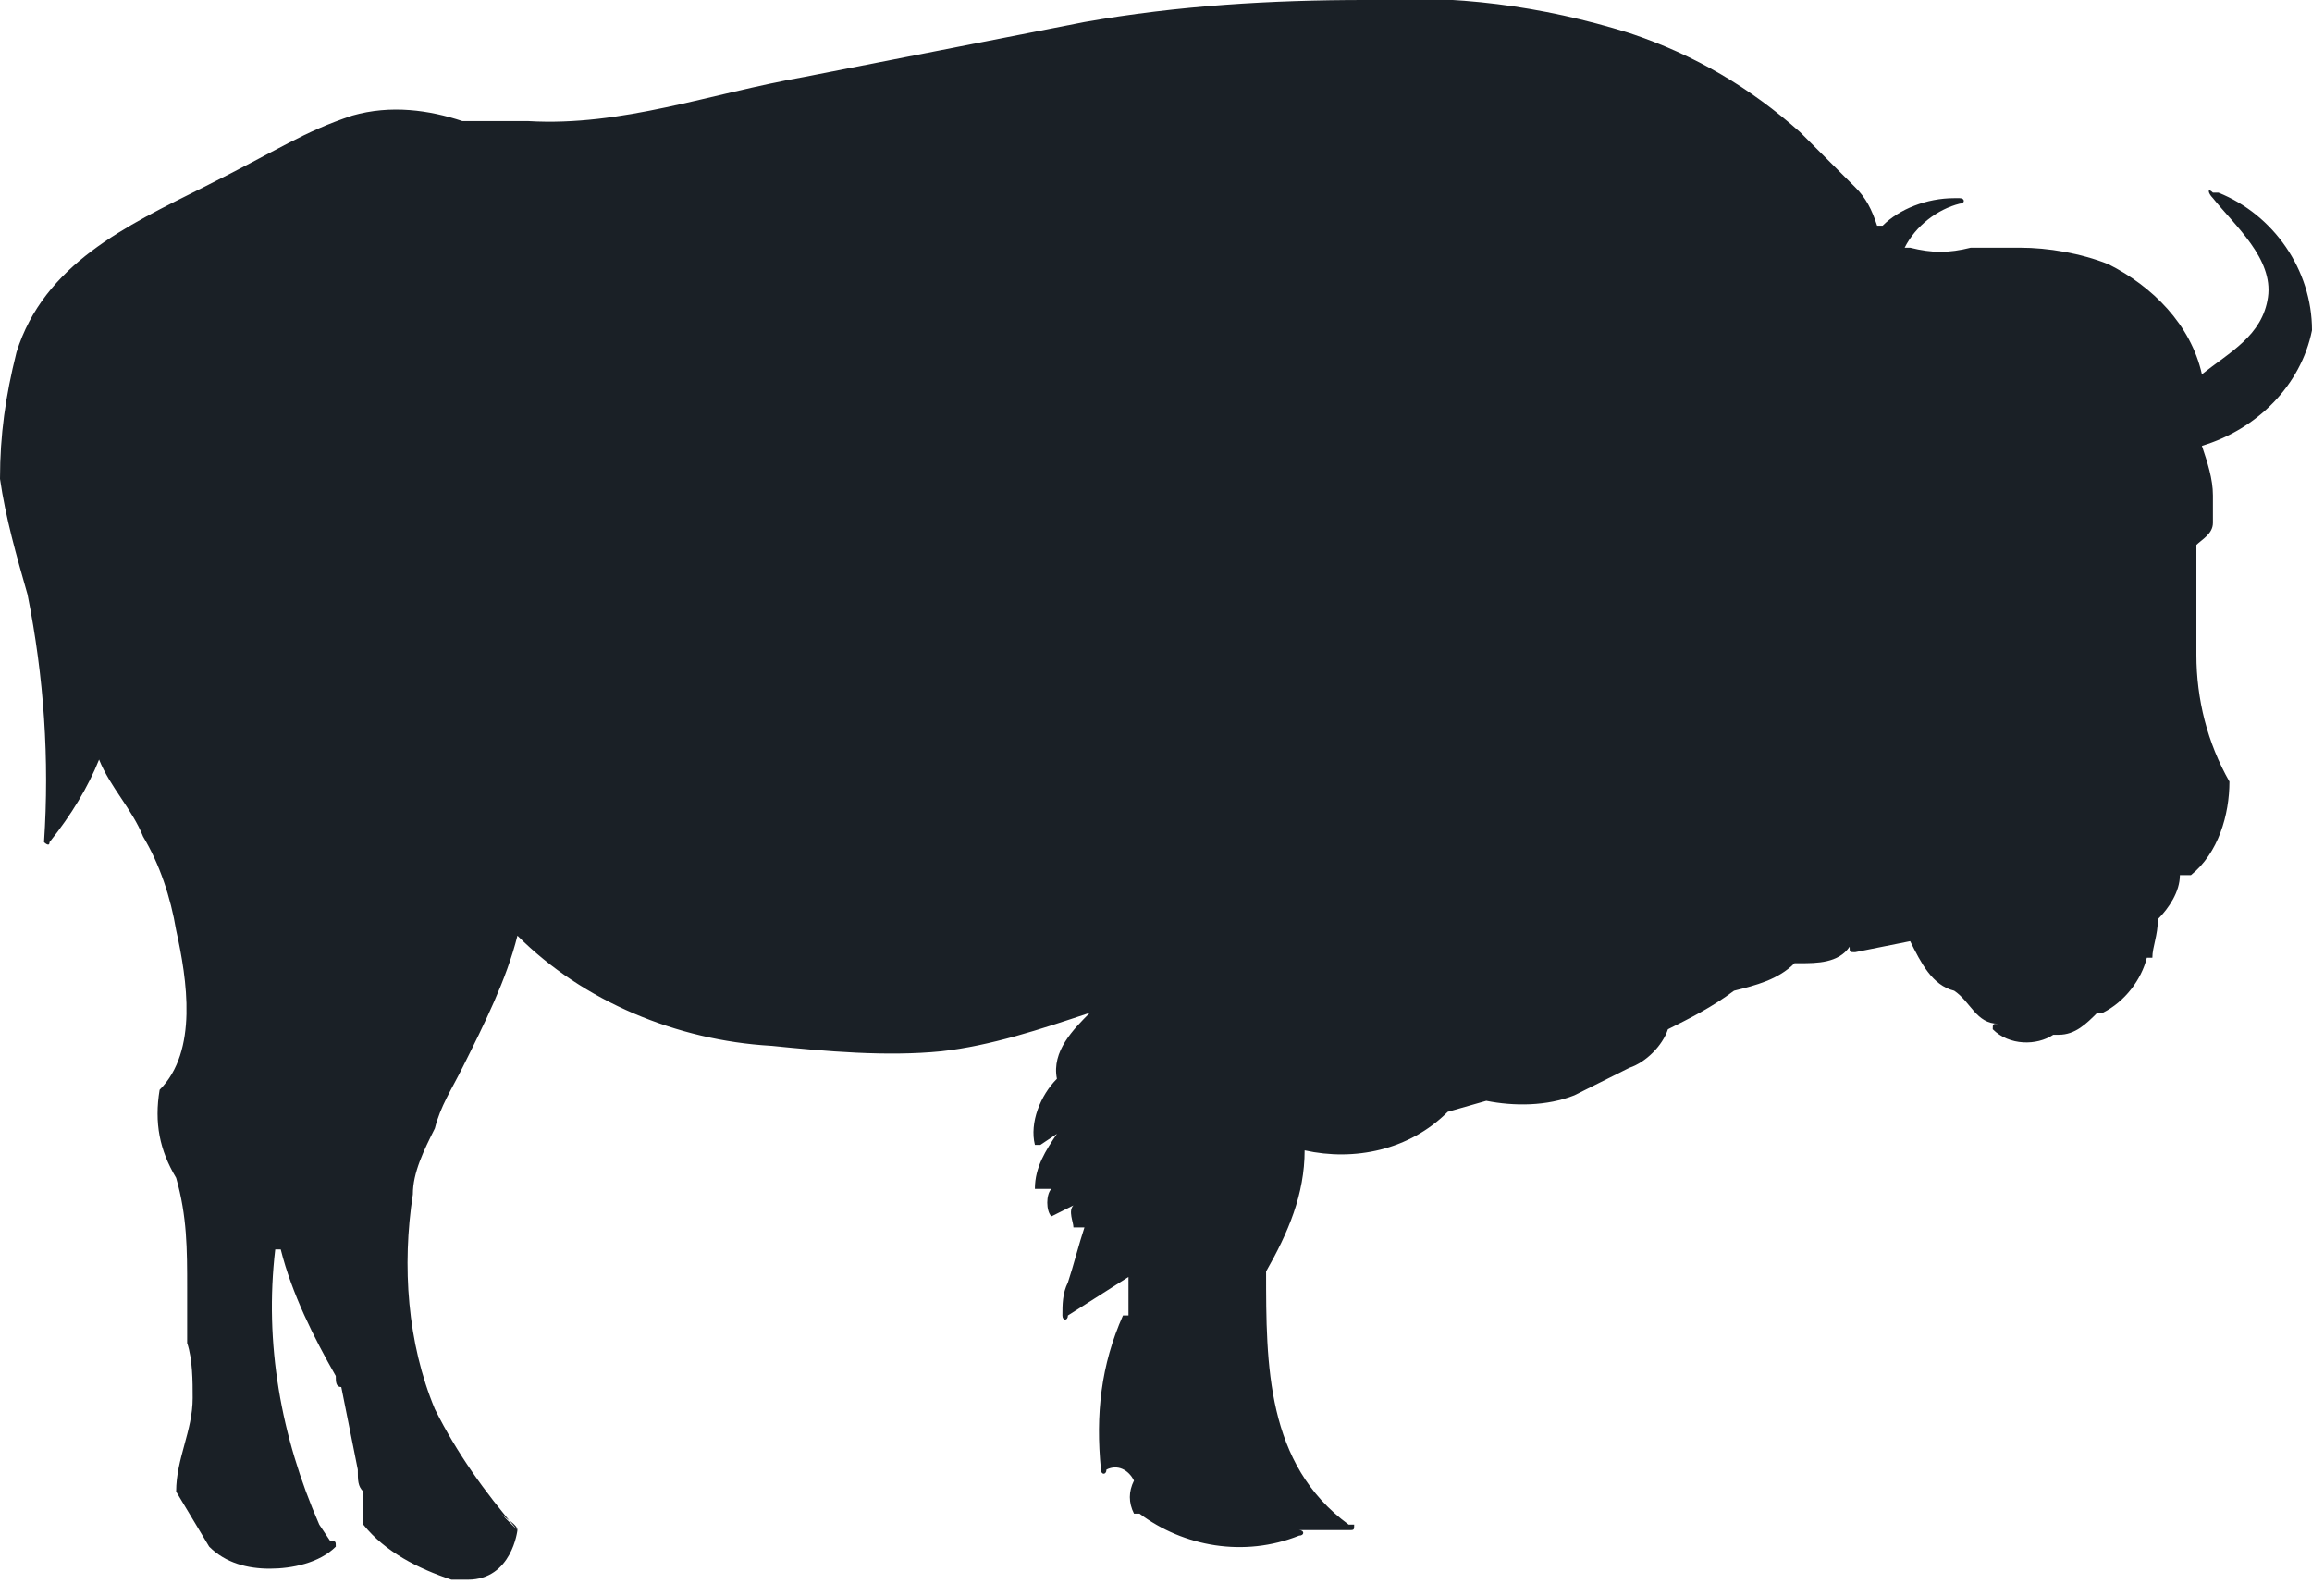 <?xml version="1.0" encoding="utf-8"?>
<!-- Generator: Adobe Illustrator 23.0.1, SVG Export Plug-In . SVG Version: 6.00 Build 0)  -->
<svg version="1.0" id="Layer_1" xmlns="http://www.w3.org/2000/svg" xmlns:xlink="http://www.w3.org/1999/xlink" x="0px" y="0px"
	 width="42px" height="29px" viewBox="0 0 42 29" enable-background="new 0 0 42 29" xml:space="preserve">
<title>subject-bison-female</title>
<g>
	<g id="Layer_1-2">
		<path fill="#1A2026" d="M0.3,6.4L0.3,6.4c0.5-1.6,2-2.3,3.4-3s1.8-1,2.7-1.3c0.7-0.2,1.4-0.1,2,0.1h1.2c1.7,0.1,3.3-0.5,5-0.8
			l5.1-1C21.4,0.1,23.1,0,24.8,0c1.6-0.1,3.2,0.1,4.8,0.6c1.2,0.4,2.2,1,3.1,1.8l1,1c0.2,0.2,0.3,0.4,0.4,0.7h0.1
			c0.3-0.3,0.8-0.5,1.3-0.5h0.1c0.1,0,0.1,0.1,0,0.1c-0.4,0.1-0.8,0.4-1,0.8h0.1c0.4,0.1,0.7,0.1,1.1,0h0.9c0.5,0,1.1,0.1,1.6,0.3
			c0.8,0.4,1.5,1.1,1.7,2c0.5-0.4,1.1-0.7,1.2-1.4s-0.6-1.3-1-1.8l0,0c-0.1-0.1-0.1-0.2,0-0.1h0.1C41.3,3.9,42,4.9,42,6
			c-0.2,1-1,1.8-2,2.1c0.1,0.3,0.2,0.6,0.2,0.9v0.5c0,0.2-0.2,0.3-0.3,0.4c0,0.7,0,1.3,0,2c0,0.8,0.2,1.6,0.6,2.3l0,0
			c0,0.6-0.2,1.3-0.7,1.7h-0.2c0,0.3-0.2,0.6-0.4,0.8l0,0c0,0.3-0.1,0.5-0.1,0.7H39c-0.1,0.4-0.4,0.8-0.8,1h-0.1
			c-0.2,0.2-0.4,0.4-0.7,0.4h-0.1C37,19,36.5,19,36.2,18.7c0-0.1,0-0.1,0.1-0.1l0,0c-0.4,0-0.5-0.4-0.8-0.6l0,0
			c-0.4-0.1-0.6-0.5-0.8-0.9l-1,0.2c-0.1,0-0.1,0-0.1-0.1l0,0c-0.2,0.3-0.6,0.3-0.9,0.3h-0.1c-0.3,0.3-0.7,0.4-1.1,0.5l0,0
			c-0.4,0.3-0.8,0.5-1.2,0.7c-0.1,0.3-0.4,0.6-0.7,0.7l0,0l-1,0.5l0,0c-0.5,0.2-1.1,0.2-1.6,0.1l0,0l-0.7,0.2l0,0
			c-0.7,0.7-1.7,0.9-2.6,0.7l0,0c0,0.8-0.3,1.5-0.7,2.2l0,0c0,1.7,0,3.5,1.5,4.6h0.1c0,0.1,0,0.1-0.1,0.1l0,0h-0.9
			c0.1,0,0.1,0.1,0,0.1c-1,0.4-2.1,0.2-2.9-0.4h-0.1c-0.1-0.2-0.1-0.4,0-0.6l0,0c-0.1-0.2-0.3-0.3-0.5-0.2l0,0c0,0.1-0.1,0.1-0.1,0
			c-0.1-1,0-1.9,0.4-2.8h0.1v-0.7l-1.1,0.7l0,0c0,0.1-0.1,0.1-0.1,0c0-0.2,0-0.4,0.1-0.6l0,0c0.1-0.3,0.2-0.7,0.3-1h-0.2
			c0-0.1-0.1-0.3,0-0.4l-0.4,0.2l0,0c-0.1-0.1-0.1-0.4,0-0.5h-0.3c0-0.4,0.2-0.7,0.4-1l-0.3,0.2h-0.1c-0.1-0.4,0.1-0.9,0.4-1.2l0,0
			c-0.1-0.5,0.3-0.9,0.6-1.2l0,0c-0.9,0.3-1.8,0.6-2.7,0.7c-1,0.1-2.1,0-3.1-0.1c-1.7-0.1-3.4-0.8-4.6-2c-0.2,0.8-0.6,1.6-1,2.4
			c-0.2,0.4-0.4,0.7-0.5,1.1c-0.2,0.4-0.4,0.8-0.4,1.2c-0.2,1.3-0.1,2.7,0.4,3.9l0,0c0.4,0.8,0.9,1.5,1.5,2.2c0-0.1-0.2-0.2-0.3-0.3
			l0.3,0.3l0,0c0,0-0.1,0.9-0.9,0.9H8.2c-0.6-0.2-1.2-0.5-1.6-1v-0.6c-0.1-0.1-0.1-0.2-0.1-0.4c-0.1-0.5-0.2-1-0.3-1.5
			c-0.1,0-0.1-0.1-0.1-0.2c-0.4-0.7-0.8-1.5-1-2.3H5c-0.2,1.7,0.1,3.4,0.8,5l0,0L6,28l0,0c0.1,0,0.1,0,0.1,0.1l0,0
			c-0.3,0.3-0.8,0.4-1.2,0.4c-0.4,0-0.8-0.1-1.1-0.4l0,0l-0.6-1l0,0c0-0.6,0.3-1.1,0.3-1.7c0-0.3,0-0.7-0.1-1v-1c0-0.7,0-1.3-0.2-2
			c-0.3-0.5-0.4-1-0.3-1.6l0,0c0.7-0.7,0.5-2,0.3-2.9c-0.1-0.6-0.3-1.2-0.6-1.7c-0.2-0.5-0.6-0.9-0.8-1.4c-0.2,0.5-0.5,1-0.9,1.5
			c0,0.1-0.1,0-0.1,0l0,0c0.1-1.5,0-3-0.3-4.5C0.3,10.1,0.1,9.4,0,8.7C0,7.9,0.1,7.2,0.3,6.4z"/>
	</g>
</g>
</svg>

